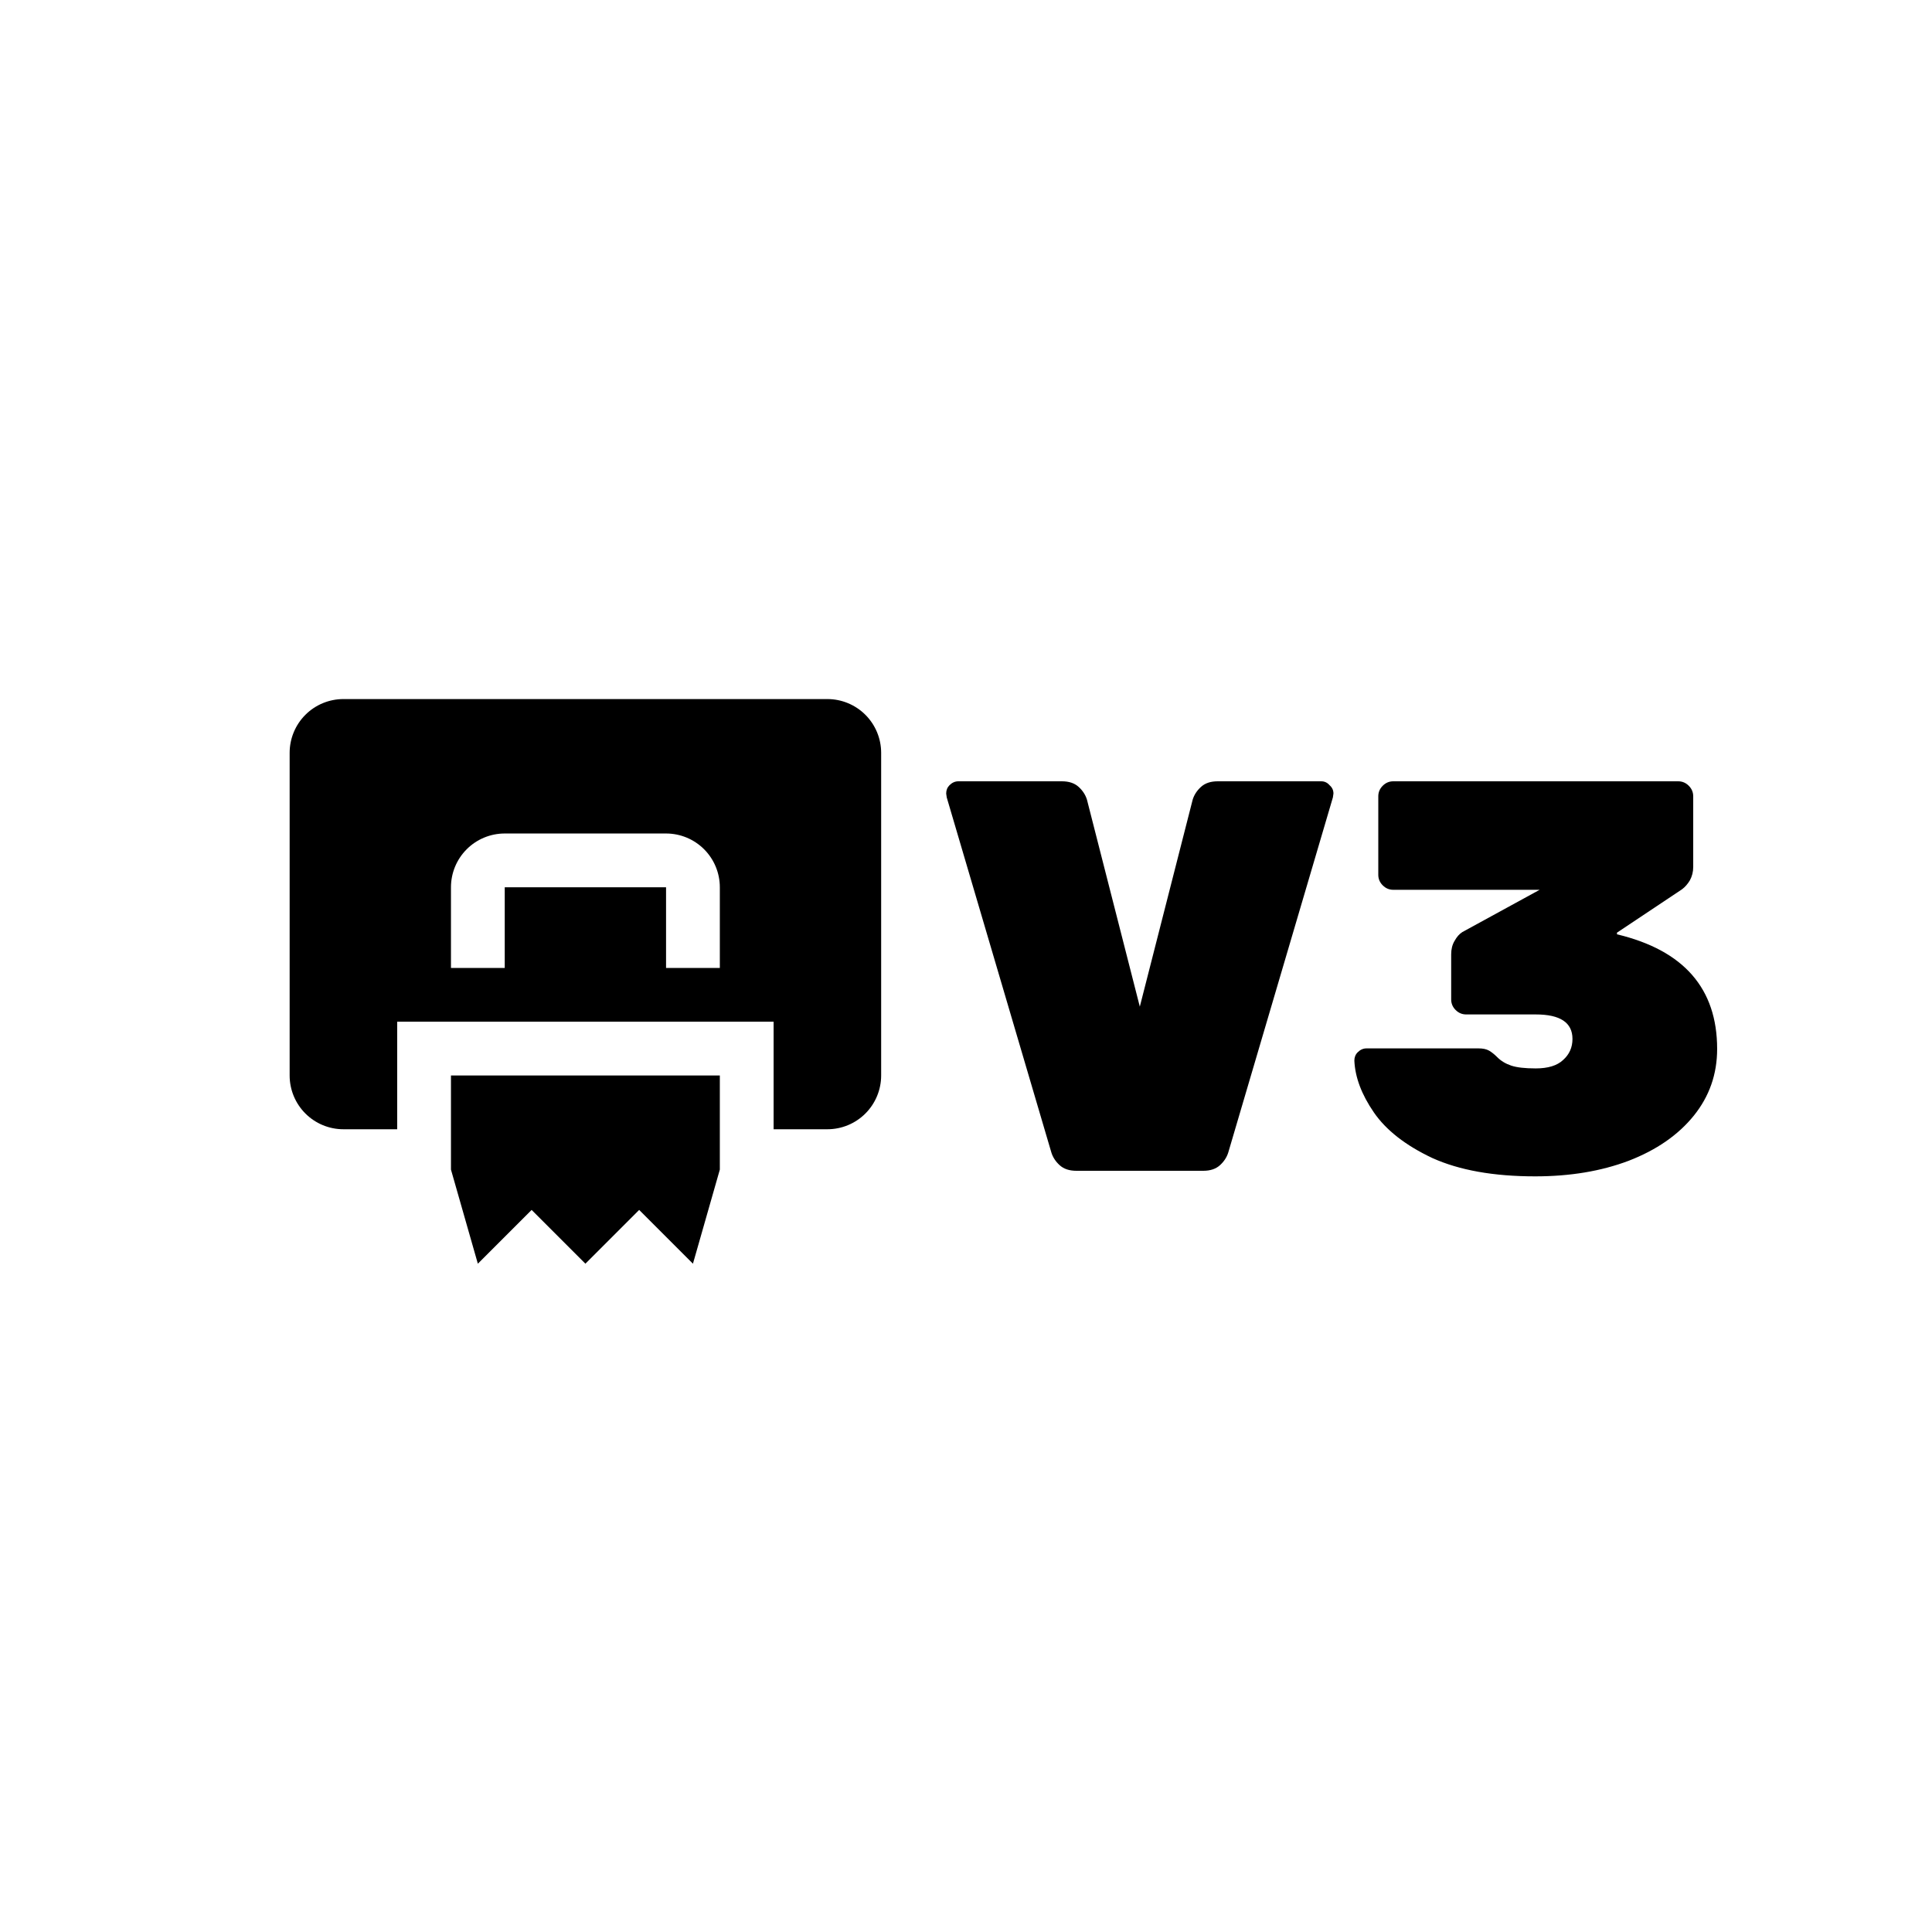 <svg width="500" height="500" viewBox="0 0 500 500" fill="none" xmlns="http://www.w3.org/2000/svg">
<path d="M214.125 180.917H88.875C85.184 180.917 81.644 182.383 79.035 184.993C76.425 187.603 74.959 191.142 74.959 194.833V278.333C74.959 282.024 76.425 285.564 79.035 288.174C81.644 290.784 85.184 292.25 88.875 292.25H102.792V264.417H200.209V292.25H214.125C217.816 292.25 221.356 290.784 223.966 288.174C226.576 285.564 228.042 282.024 228.042 278.333V194.833C228.042 191.142 226.576 187.603 223.966 184.993C221.356 182.383 217.816 180.917 214.125 180.917ZM186.292 250.5H172.375V229.625H130.625V250.5H116.709V229.625C116.709 225.934 118.175 222.394 120.785 219.784C123.394 217.175 126.934 215.708 130.625 215.708H172.375C176.066 215.708 179.606 217.175 182.216 219.784C184.826 222.394 186.292 225.934 186.292 229.625V250.5ZM116.709 278.333V302.688L123.667 327.042L137.584 313.125L151.5 327.042L165.417 313.125L179.334 327.042L186.292 302.688V278.333H116.709Z" fill="black"/>
<path d="M278.567 303C276.743 303 275.303 302.52 274.247 301.56C273.191 300.6 272.471 299.496 272.087 298.248L245.015 206.376L244.871 205.368C244.871 204.504 245.159 203.784 245.735 203.208C246.407 202.536 247.175 202.2 248.039 202.2H274.823C276.647 202.2 278.087 202.68 279.143 203.64C280.199 204.6 280.919 205.704 281.303 206.952L294.983 260.52L308.663 206.952C309.047 205.704 309.767 204.6 310.823 203.64C311.879 202.68 313.319 202.2 315.143 202.2H341.927C342.791 202.2 343.511 202.536 344.087 203.208C344.759 203.784 345.095 204.504 345.095 205.368L344.951 206.376L317.879 298.248C317.495 299.496 316.775 300.6 315.719 301.56C314.663 302.52 313.223 303 311.399 303H278.567ZM397.307 304.44C386.555 304.44 377.675 302.856 370.667 299.688C363.755 296.424 358.715 292.488 355.547 287.88C352.379 283.272 350.699 278.808 350.507 274.488C350.507 273.624 350.795 272.904 351.371 272.328C352.043 271.656 352.811 271.32 353.675 271.32H382.619C383.771 271.32 384.683 271.512 385.355 271.896C386.027 272.28 386.747 272.856 387.515 273.624C388.475 274.584 389.675 275.304 391.115 275.784C392.555 276.264 394.667 276.504 397.451 276.504C400.619 276.504 402.971 275.784 404.507 274.344C406.139 272.904 406.955 271.08 406.955 268.872C406.955 264.648 403.787 262.536 397.451 262.536H379.451C378.395 262.536 377.483 262.152 376.715 261.384C375.947 260.616 375.563 259.704 375.563 258.648V246.984C375.563 245.64 375.851 244.488 376.427 243.528C377.003 242.472 377.675 241.704 378.443 241.224L398.459 230.28H360.587C359.531 230.28 358.619 229.896 357.851 229.128C357.083 228.36 356.699 227.448 356.699 226.392V206.088C356.699 205.032 357.083 204.12 357.851 203.352C358.619 202.584 359.531 202.2 360.587 202.2H434.315C435.371 202.2 436.283 202.584 437.051 203.352C437.819 204.12 438.203 205.032 438.203 206.088V224.376C438.203 225.624 437.915 226.776 437.339 227.832C436.763 228.792 436.091 229.56 435.323 230.136L418.475 241.368V241.8C435.755 245.928 444.395 255.816 444.395 271.464C444.395 277.992 442.379 283.752 438.347 288.744C434.315 293.736 428.699 297.624 421.499 300.408C414.395 303.096 406.331 304.44 397.307 304.44Z" fill="black"/>
</svg>
